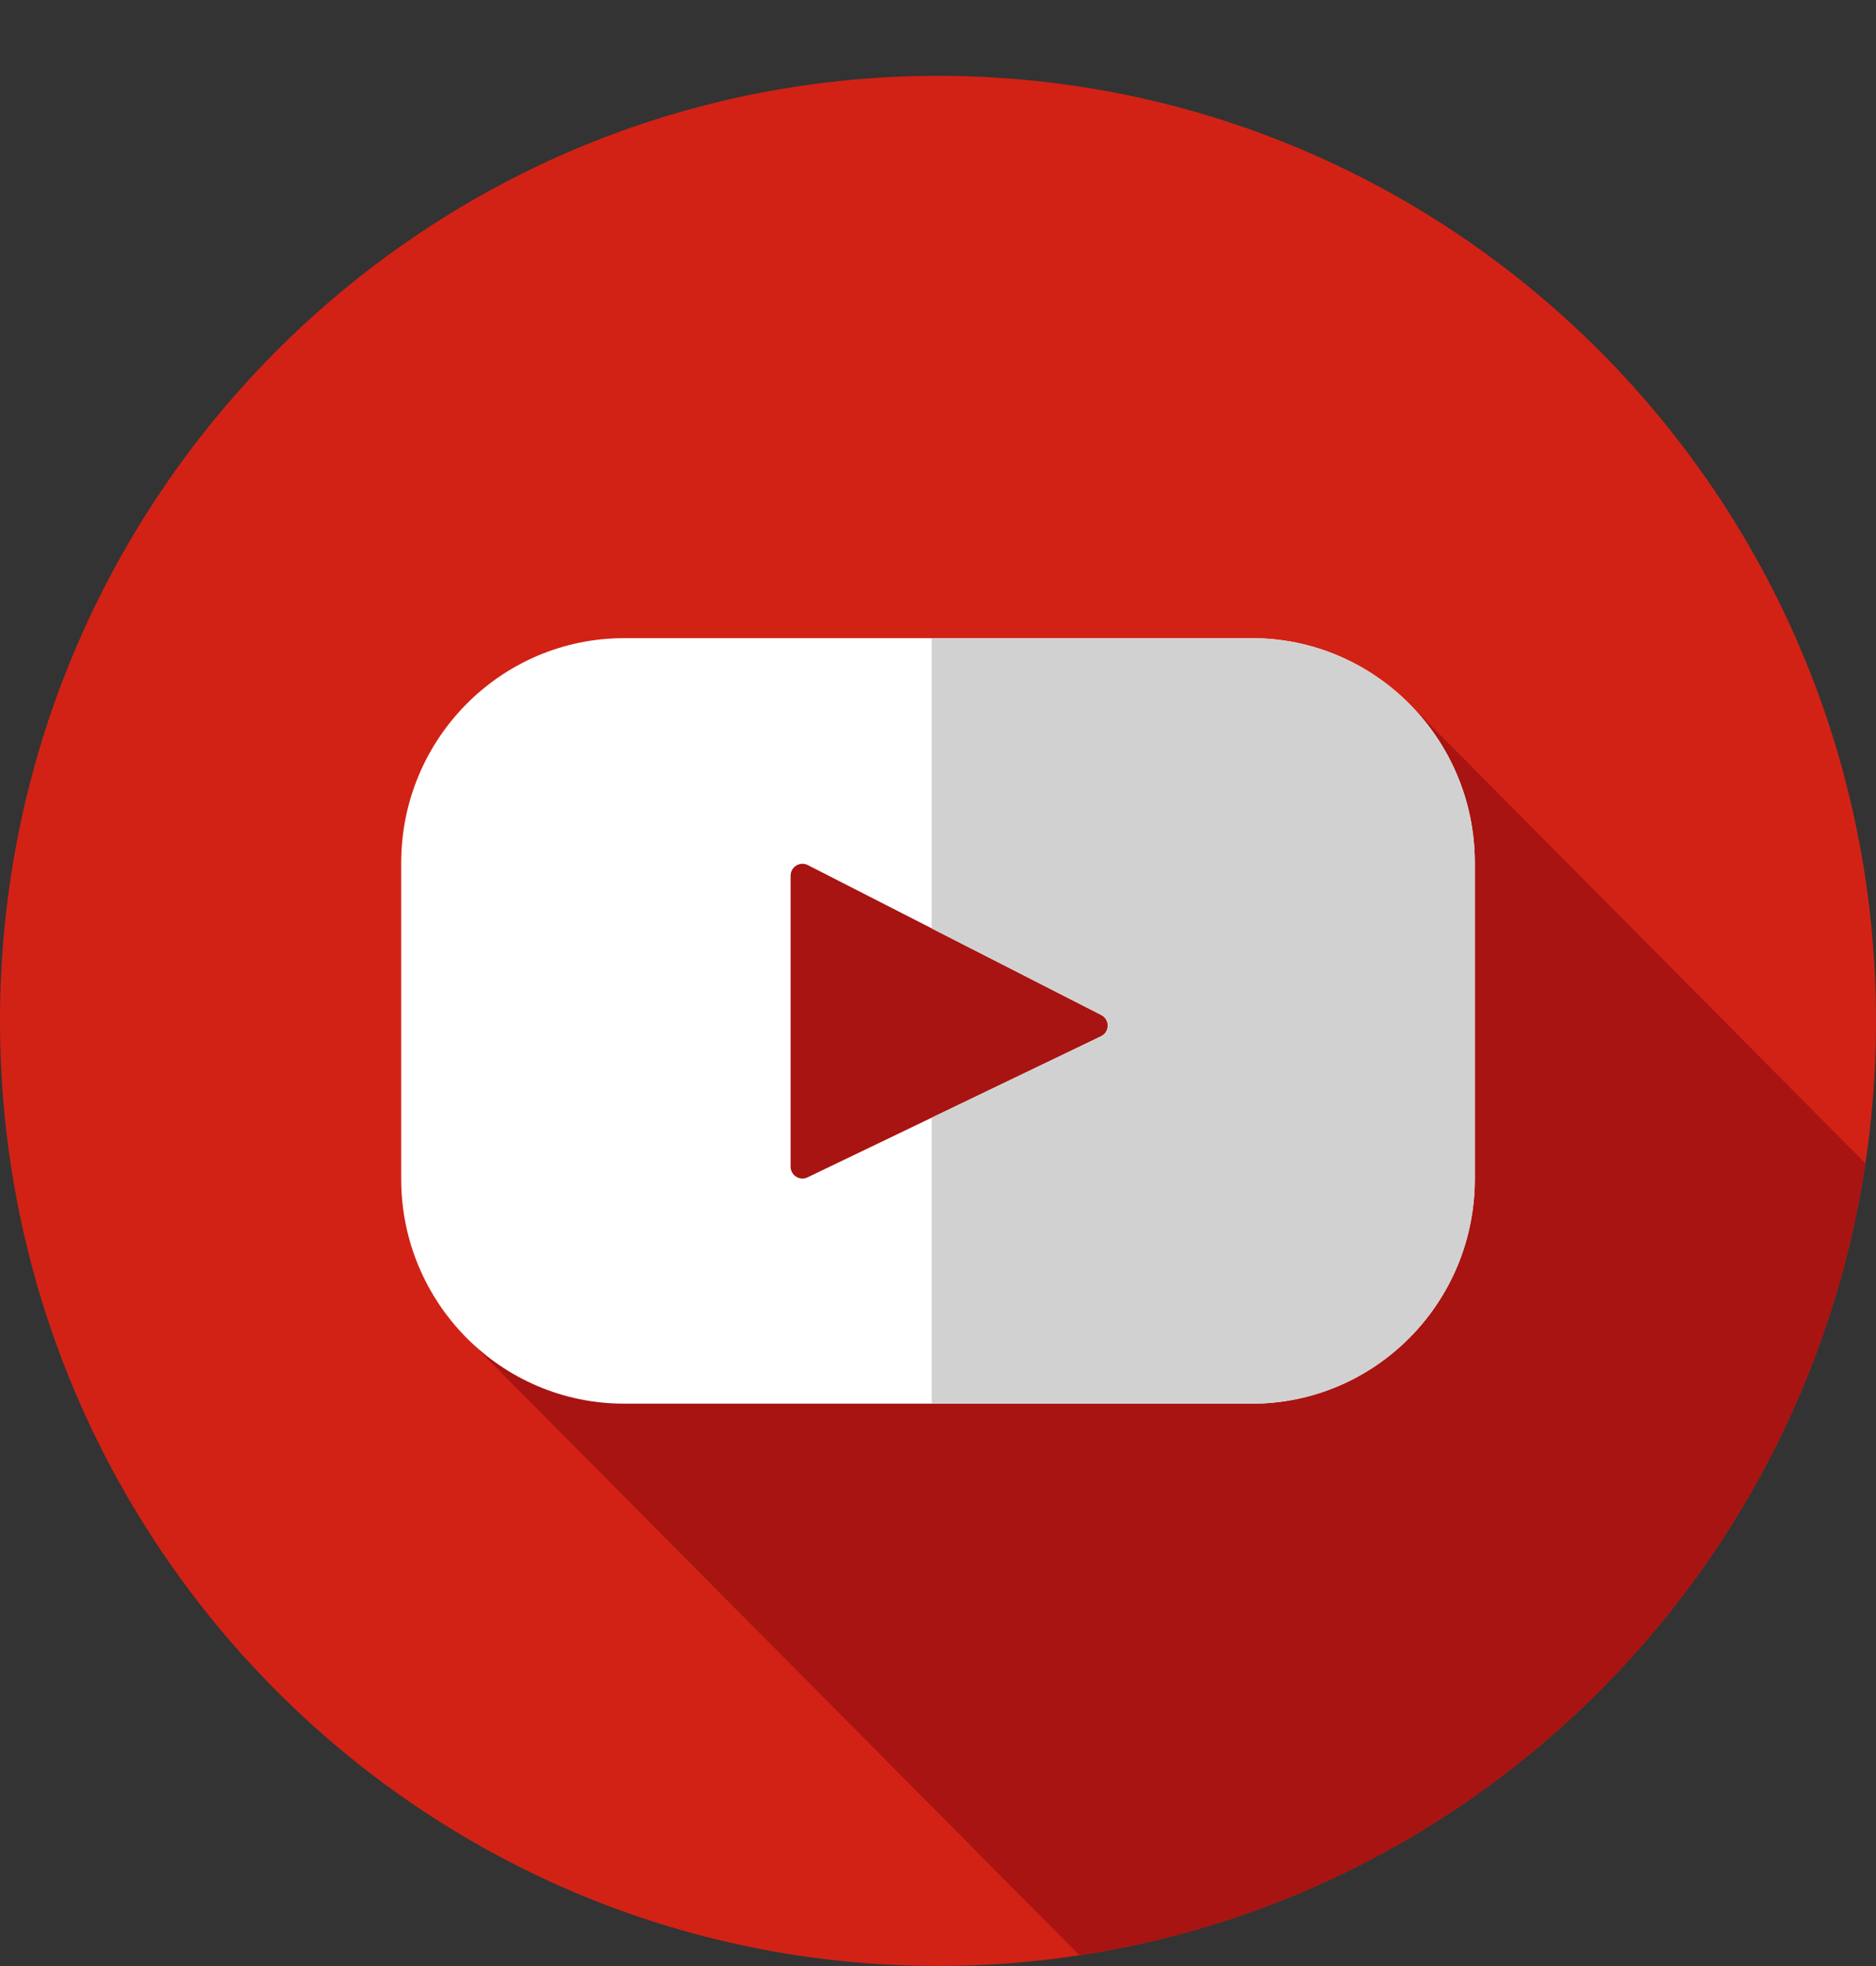 <svg width="21" height="22" viewBox="0 0 21 22" fill="none" xmlns="http://www.w3.org/2000/svg">
<rect x="0" y="0" width="21" height="22" fill="#333333" stroke="none"/>
<path d="M10.5 21.999C16.299 21.999 21 17.265 21 11.424C21 5.583 16.299 0.849 10.5 0.849C4.701 0.849 0 5.583 0 11.424C0 17.265 4.701 21.999 10.5 21.999Z" fill="#D22215"/>
<path d="M15.785 7.885C15.47 7.982 15.142 8.065 14.813 8.148C12.48 8.647 9.369 7.294 8.025 9.501C6.905 11.257 6.551 13.453 5.276 15.023L12.084 21.88C16.615 21.189 20.196 17.582 20.881 13.018L15.785 7.885Z" fill="#A81411"/>
<path d="M14.013 7.141H6.987C5.609 7.141 4.491 8.267 4.491 9.655V13.193C4.491 14.581 5.609 15.707 6.987 15.707H14.013C15.391 15.707 16.509 14.581 16.509 13.193V9.655C16.509 8.267 15.391 7.141 14.013 7.141ZM12.325 11.596L9.039 13.175C8.951 13.217 8.85 13.152 8.85 13.055V9.799C8.85 9.7 8.954 9.636 9.042 9.68L12.328 11.358C12.426 11.408 12.424 11.549 12.325 11.596Z" fill="white"/>
<path d="M14.013 7.141H10.429V10.389L12.328 11.358C12.426 11.408 12.424 11.549 12.325 11.596L10.429 12.507V15.707H14.013C15.391 15.707 16.509 14.581 16.509 13.193V9.655C16.509 8.267 15.391 7.141 14.013 7.141Z" fill="#D1D1D1"/>
</svg>
